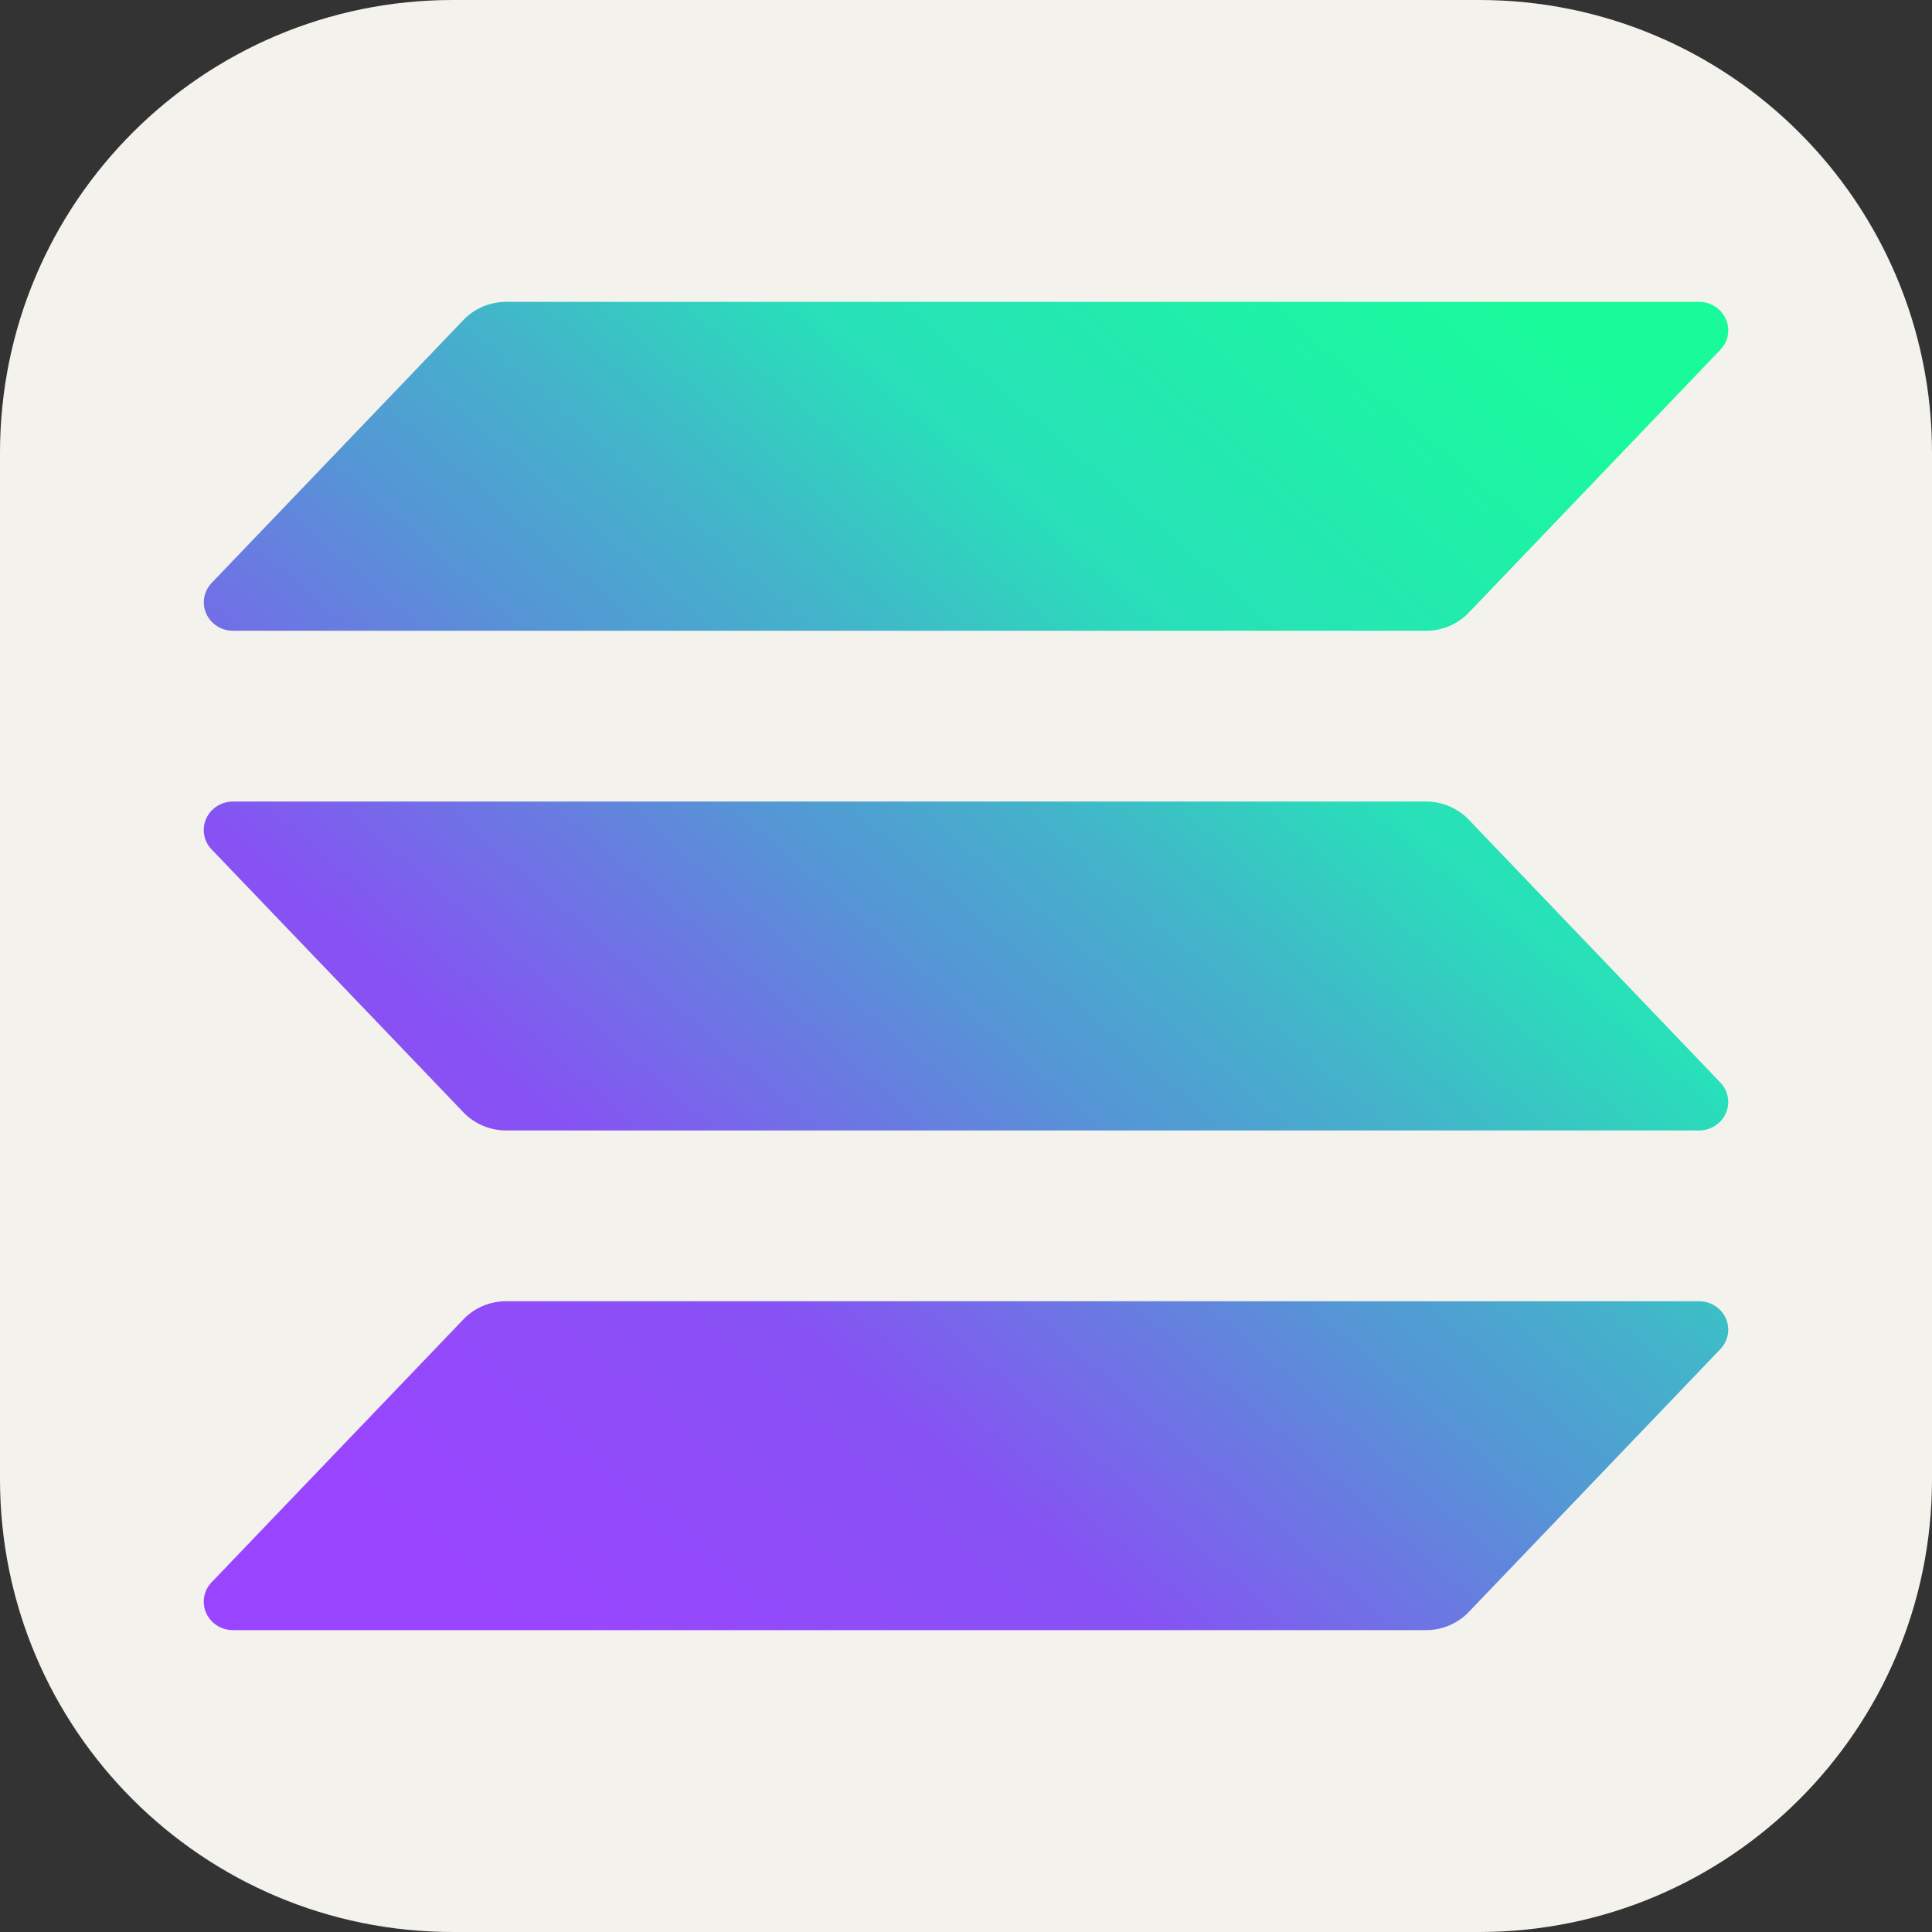 <svg xmlns="http://www.w3.org/2000/svg" fill="none" viewBox="0 0 256 256"><rect x="0" y="0" width="256" height="256" fill="#333333" stroke="none"/><g clip-path="url(#clip0_29_9)"><path fill="#F4F2ED" d="M196 0H60C26.863 0 0 26.863 0 60v136c0 33.137 26.863 60 60 60h136c33.137 0 60-26.863 60-60V60c0-33.137-26.863-60-60-60"/><g clip-path="url(#clip1_29_9)"><path fill="url(#paint0_linear_29_9)" d="m227.96 178.763-33.346 34.84a7.75 7.75 0 0 1-2.577 1.773 7.9 7.9 0 0 1-3.088.624H30.871a3.95 3.95 0 0 1-2.123-.618 3.8 3.8 0 0 1-1.427-1.65 3.7 3.7 0 0 1-.265-2.143c.128-.724.47-1.396.985-1.933l33.371-34.84a7.7 7.7 0 0 1 2.569-1.769 7.9 7.9 0 0 1 3.08-.628h158.068c.754 0 1.492.215 2.123.618.63.403 1.126.976 1.428 1.65.3.674.392 1.419.264 2.143a3.74 3.74 0 0 1-.984 1.933m-33.346-70.157a7.75 7.75 0 0 0-2.577-1.772 7.9 7.9 0 0 0-3.088-.624H30.871c-.754 0-1.492.214-2.123.617a3.8 3.8 0 0 0-1.427 1.651 3.7 3.7 0 0 0-.265 2.143c.128.724.47 1.396.985 1.933l33.371 34.84a7.8 7.8 0 0 0 2.569 1.769 7.9 7.9 0 0 0 3.08.627h158.068c.754 0 1.492-.214 2.123-.617a3.8 3.8 0 0 0 1.428-1.651c.3-.674.392-1.418.264-2.143a3.74 3.74 0 0 0-.984-1.933zM30.871 83.581H188.95a7.9 7.9 0 0 0 3.088-.624 7.75 7.75 0 0 0 2.577-1.773l33.346-34.84a3.74 3.74 0 0 0 .984-1.933 3.7 3.7 0 0 0-.264-2.143 3.8 3.8 0 0 0-1.428-1.65A3.95 3.95 0 0 0 225.13 40H67.06a7.9 7.9 0 0 0-3.08.628 7.75 7.75 0 0 0-2.568 1.769L28.05 77.237a3.74 3.74 0 0 0-.984 1.93 3.7 3.7 0 0 0 .263 2.142 3.8 3.8 0 0 0 1.424 1.65c.63.404 1.366.62 2.12.622"/></g></g><defs><clipPath id="clip0_29_9"><path fill="#fff" d="M0 0h256v256H0z"/></clipPath><clipPath id="clip1_29_9"><path fill="#fff" d="M27 40h202v176H27z"/></clipPath><linearGradient id="paint0_linear_29_9" x1="44.051" x2="204.987" y1="220.195" y2="33.968" gradientUnits="userSpaceOnUse"><stop offset=".08" stop-color="#9945FF"/><stop offset=".3" stop-color="#8752F3"/><stop offset=".5" stop-color="#5497D5"/><stop offset=".6" stop-color="#43B4CA"/><stop offset=".72" stop-color="#28E0B9"/><stop offset=".97" stop-color="#19FB9B"/></linearGradient></defs></svg>